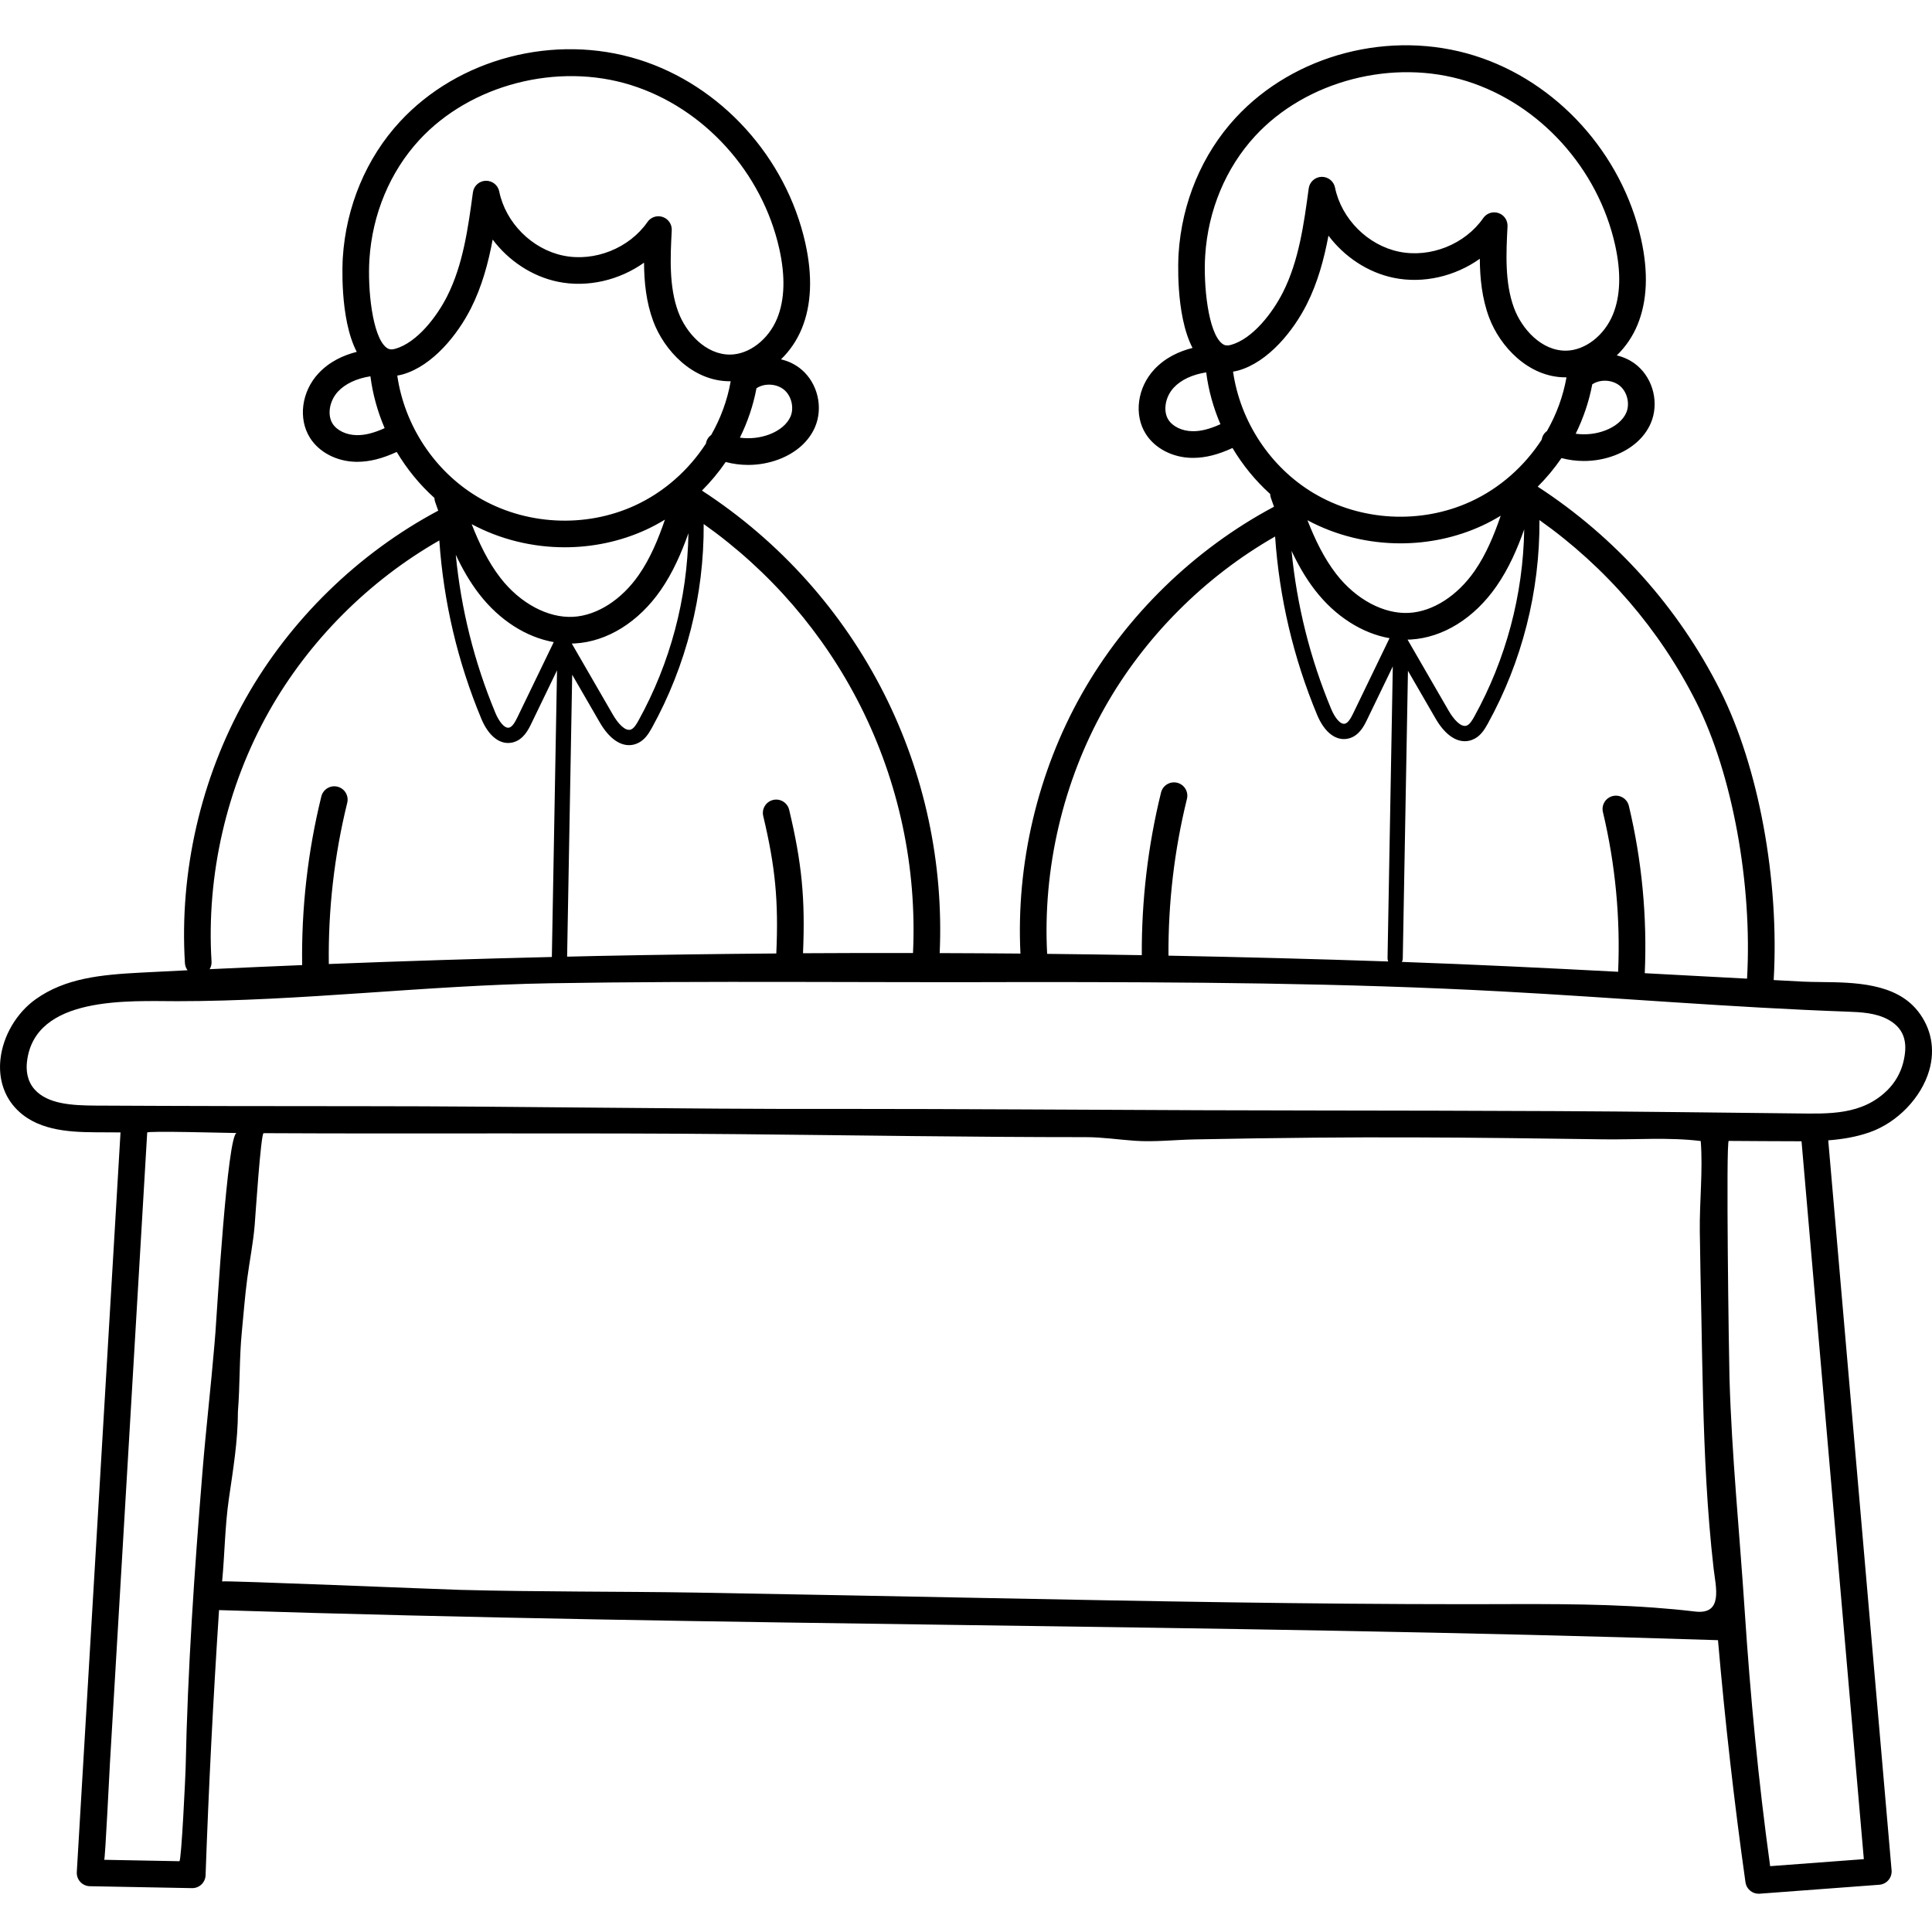 <svg height="511pt" viewBox="0 -11 511.999 511" width="511pt" xmlns="http://www.w3.org/2000/svg"><path d="m508.223 256.422c-5.902-7.453-16.891-7.574-25.719-7.672-1.688-.02-3.277-.039-4.672-.109-2.598-.137-5.195-.277-7.789-.414 1.535-26.555-3.977-56.512-14.203-76.82-11.047-21.941-27.75-40.555-48.332-53.938 2.328-2.324 4.441-4.859 6.297-7.574 1.941.512 3.941.773 5.945.773 2.75 0 5.504-.484 8.086-1.457 4.582-1.723 8.004-4.762 9.637-8.559 2.23-5.191.719-11.613-3.594-15.27-1.57-1.332-3.445-2.23-5.418-2.695 2.312-2.23 4.23-5.008 5.527-8.184 2.559-6.266 2.871-13.867.93-22.59-5.059-22.746-22.375-41.844-44.117-48.656-22.34-7-47.801-.379-63.355 16.473-8.883 9.621-14.25 22.422-15.113 36.043-.051.77-.941 16.02 3.699 24.938-3.461.863-7.211 2.539-10.16 5.715-4.48 4.824-5.422 12-2.234 17.062 2.426 3.852 7.125 6.289 12.266 6.355h.258c3.258 0 6.621-.84 10.461-2.617 2.699 4.527 6.062 8.656 9.984 12.188.016.34.062.676.18 1.012.273.777.551 1.57.832 2.363-21.148 11.25-39.246 28.883-51.008 49.742-11.645 20.652-17.355 44.984-16.184 68.676-7.133-.066-14.266-.102-21.402-.125 1.062-23.73-3.977-47.387-14.676-68.633-11.047-21.941-27.75-40.559-48.328-53.938 2.324-2.324 4.438-4.859 6.297-7.574 1.938.512 3.941.773 5.945.773 2.75 0 5.5-.484 8.086-1.457 4.582-1.723 8.004-4.762 9.633-8.559 2.234-5.195.723-11.613-3.59-15.27-1.57-1.332-3.445-2.23-5.422-2.691 2.312-2.234 4.23-5.016 5.527-8.191 2.559-6.266 2.871-13.867.93-22.59-5.059-22.746-22.375-41.844-44.117-48.652-22.34-7-47.801-.379-63.355 16.473-8.883 9.621-14.25 22.422-15.113 36.043-.047.766-.941 16.02 3.699 24.934-3.461.867-7.211 2.543-10.16 5.719-4.48 4.824-5.418 11.996-2.234 17.059 2.426 3.855 7.125 6.289 12.27 6.359h.258c3.254 0 6.617-.844 10.457-2.617 2.699 4.527 6.066 8.656 9.988 12.188.016.34.062.676.18 1.012.273.777.551 1.57.832 2.363-21.152 11.25-39.25 28.883-51.012 49.742-11.883 21.086-17.609 46.008-16.113 70.168.043.711.297 1.355.691 1.887-4.156.207-8.316.414-12.465.629-10.555.555-19.926 1.465-27.754 7.031-5.082 3.613-8.668 9.691-9.355 15.863-.551 4.902.801 9.449 3.801 12.801 5.398 6.027 13.867 6.574 21.383 6.613l6.629.035-11.586 196.023c-.055.957.281 1.902.934 2.609.652.703 1.566 1.113 2.527 1.133l27.07.508h.066c1.898 0 3.465-1.504 3.531-3.41.824-23.359 2.02-46.812 3.566-70.27 66.703 2.152 133.566 3.082 198.242 3.973 64.934.898 132.062 1.828 198.996 3.996 1.863 21.473 4.281 42.879 7.281 64.156.246 1.758 1.75 3.043 3.496 3.043.09 0 .18-.004.27-.012l31.699-2.371c.941-.07 1.816-.516 2.43-1.234.609-.719.91-1.656.828-2.598l-16.789-193.445c3.664-.281 7.379-.871 10.961-2.129 7.355-2.578 13.707-9.172 15.801-16.398 1.629-5.637.551-11.23-3.035-15.754zm-100.25-130.094c17.555 12.43 31.852 28.992 41.555 48.258 9.559 18.984 14.898 48.211 13.457 73.266-4.449-.238-8.898-.469-13.344-.707-4.559-.246-9.152-.492-13.762-.738.656-14.906-.75-29.816-4.211-44.332-.453-1.898-2.355-3.074-4.258-2.617-1.898.453-3.07 2.355-2.617 4.254 3.301 13.859 4.648 28.094 4.027 42.32-18.855-.992-37.992-1.93-56.926-2.602-.125-.004-.25-.008-.379-.012.141-.266.23-.566.234-.891l1.375-76.258 7.293 12.613c2.277 3.938 5.023 6.047 7.762 6.047.648 0 1.297-.117 1.938-.359 2.09-.781 3.23-2.598 4.137-4.242 9.117-16.504 13.84-35.152 13.719-54zm-53.852 14.297c-3.281-4.234-5.633-9.164-7.633-14.254 7.574 4.062 16.113 6.125 24.66 6.125 7.398 0 14.805-1.543 21.582-4.664 1.715-.789 3.367-1.688 4.973-2.656-1.777 5.172-3.863 10.227-6.906 14.621-4.582 6.609-11.074 10.77-17.371 11.125-6.684.379-14.086-3.562-19.305-10.297zm14.117 17.004-9.602 19.867c-.637 1.324-1.348 2.574-2.203 2.785-1.273.324-2.754-1.723-3.656-3.891-5.582-13.41-9.105-27.48-10.5-41.898 1.719 3.652 3.742 7.219 6.258 10.461 5.352 6.906 12.438 11.391 19.703 12.676zm35.695-28.836c-.285 17.32-4.824 34.395-13.215 49.582-.559 1.012-1.219 2.113-2.02 2.414-1.52.562-3.469-1.656-4.785-3.93l-10.898-18.855c.273-.004.543-.004.812-.02 8.582-.488 16.883-5.648 22.777-14.16 3.258-4.699 5.48-9.828 7.328-15.031zm25.379-38.016c1.938 1.641 2.668 4.754 1.668 7.086-.852 1.984-2.902 3.711-5.629 4.734-2.477.93-5.172 1.203-7.781.848 2.039-4.137 3.535-8.543 4.398-13.109.027-.012.055-.023.082-.039 2.133-1.371 5.324-1.16 7.262.48zm-113.312 11.996c-2.73-.035-5.234-1.234-6.379-3.055-1.461-2.32-.832-6.047 1.434-8.484 1.918-2.066 4.934-3.477 8.598-4.051.605 4.742 1.902 9.363 3.773 13.738-2.852 1.293-5.254 1.902-7.426 1.852zm10.266-22.891c-1.293.371-1.926.051-2.426-.348-3.68-2.965-4.953-15.445-4.453-23.312.762-12.008 5.469-23.266 13.254-31.695 13.527-14.652 36.574-20.625 56.047-14.523 19.371 6.07 34.812 23.121 39.332 43.441 1.621 7.293 1.43 13.477-.574 18.387-2.289 5.605-7.41 9.555-12.461 9.602-6.555.039-11.711-5.824-13.754-11.316-2.492-6.711-2.082-14.637-1.723-21.625.082-1.578-.891-3.02-2.383-3.527-.375-.129-.762-.191-1.145-.191-1.133 0-2.227.547-2.902 1.516-4.836 6.957-14.016 10.621-22.316 8.914-8.301-1.711-15.277-8.707-16.973-17.012-.344-1.688-1.859-2.875-3.578-2.828-1.723.059-3.156 1.352-3.387 3.059-1.273 9.41-2.59 19.137-6.828 27.535-2.723 5.391-7.949 12.273-13.73 13.926zm.504 7.105c.477-.074.957-.168 1.441-.309 7.965-2.277 14.57-10.551 18.094-17.535 2.91-5.762 4.59-12.023 5.75-18.191 4.219 5.602 10.406 9.754 17.281 11.172 7.859 1.621 16.309-.398 22.828-5.047.035 5.141.562 10.441 2.441 15.504 2.863 7.688 10.418 15.922 20.285 15.922h.156c.031 0 .059-.004.086-.004-.883 5.023-2.668 9.836-5.176 14.234-.488.359-.902.836-1.156 1.434-.121.277-.188.562-.234.848-4.586 7.055-11.09 12.852-18.793 16.395-13.238 6.094-29.227 5.223-41.723-2.27-11.465-6.875-19.379-18.969-21.281-32.152zm-34 89.016c10.543-18.703 26.473-34.66 45.145-45.32 1.117 16.285 4.855 32.18 11.133 47.262 1.969 4.734 5.098 7.074 8.363 6.258 2.812-.703 4.145-3.465 4.859-4.949l6.836-14.145-1.395 77.344c-.004.305.062.59.176.848-19.352-.664-38.773-1.172-58.23-1.543-.082-13.992 1.543-27.949 4.895-41.543.465-1.895-.691-3.809-2.586-4.277-1.895-.465-3.812.691-4.281 2.59-3.473 14.102-5.172 28.586-5.098 43.102-8.359-.141-16.715-.258-25.082-.348-1.195-22.508 4.199-45.652 15.266-65.277zm-106.289-48.633c17.555 12.43 31.855 28.992 41.555 48.254 10.199 20.254 14.977 42.812 13.918 65.43-9.723-.012-19.438.004-29.148.062.617-14.438-.312-23.93-3.668-38-.453-1.898-2.355-3.074-4.258-2.621-1.898.453-3.07 2.359-2.617 4.258 3.207 13.465 4.082 22.516 3.465 36.426-15.844.129-31.664.336-47.434.66-2.664.055-5.336.121-8.004.184l1.348-74.715 7.293 12.613c2.277 3.941 5.023 6.051 7.758 6.051.652 0 1.301-.121 1.941-.359 2.086-.785 3.23-2.602 4.137-4.242 9.113-16.508 13.84-35.156 13.715-54zm-53.852 14.293c-3.281-4.234-5.629-9.16-7.633-14.254 7.578 4.062 16.117 6.129 24.66 6.129 7.402 0 14.805-1.543 21.582-4.664 1.715-.789 3.367-1.688 4.973-2.66-1.773 5.172-3.859 10.23-6.906 14.625-4.578 6.609-11.074 10.77-17.371 11.125-6.68.383-14.086-3.566-19.305-10.301zm14.117 17.004-9.602 19.871c-.637 1.32-1.348 2.57-2.199 2.785-1.277.324-2.758-1.723-3.66-3.891-5.582-13.414-9.105-27.48-10.496-41.898 1.715 3.656 3.738 7.219 6.254 10.461 5.352 6.906 12.438 11.387 19.703 12.672zm35.695-28.852c-.281 17.328-4.82 34.406-13.215 49.602-.555 1.012-1.219 2.113-2.02 2.414-1.527.562-3.469-1.656-4.781-3.93l-10.898-18.855c.27-.004.539-.008.809-.023 8.582-.484 16.883-5.648 22.781-14.156 3.227-4.66 5.484-9.891 7.324-15.051zm25.379-37.996c1.938 1.641 2.672 4.754 1.668 7.086-.852 1.98-2.902 3.707-5.625 4.73-2.48.93-5.176 1.203-7.785.852 2.043-4.137 3.539-8.543 4.398-13.109.027-.016.055-.023.082-.039 2.137-1.371 5.328-1.16 7.262.48zm-113.309 11.996c-2.73-.035-5.234-1.234-6.379-3.055-1.461-2.32-.832-6.047 1.43-8.484 1.918-2.066 4.938-3.48 8.602-4.051.605 4.742 1.898 9.363 3.77 13.738-2.848 1.293-5.238 1.902-7.422 1.852zm10.266-22.891c-1.293.371-1.93.051-2.426-.348-3.684-2.965-4.953-15.445-4.453-23.316.762-12.004 5.469-23.262 13.254-31.695 13.523-14.648 36.57-20.625 56.047-14.52 19.371 6.066 34.809 23.121 39.332 43.441 1.621 7.293 1.426 13.477-.574 18.383-2.293 5.609-7.414 9.559-12.461 9.602-6.527.035-11.711-5.82-13.754-11.312-2.496-6.711-2.086-14.637-1.723-21.625.082-1.578-.891-3.02-2.387-3.531-.375-.125-.762-.191-1.141-.191-1.137 0-2.23.547-2.902 1.52-4.84 6.957-14.016 10.621-22.316 8.91-8.301-1.711-15.281-8.707-16.973-17.008-.344-1.691-1.844-2.867-3.582-2.828-1.723.059-3.156 1.352-3.387 3.059-1.273 9.406-2.59 19.137-6.828 27.535-2.719 5.391-7.949 12.27-13.727 13.926zm.504 7.105c.477-.074.957-.168 1.441-.309 7.965-2.281 14.57-10.555 18.094-17.539 2.91-5.762 4.59-12.023 5.746-18.188 4.223 5.602 10.41 9.754 17.281 11.172 7.855 1.617 16.312-.402 22.832-5.051.031 5.141.559 10.445 2.441 15.508 2.859 7.688 10.418 15.918 20.281 15.918h.16c.027 0 .059-.004.086-.004-.883 5.023-2.668 9.836-5.172 14.234-.492.359-.902.84-1.16 1.438-.121.277-.188.562-.234.848-4.582 7.051-11.09 12.848-18.793 16.395-13.238 6.094-29.227 5.223-41.727-2.273-11.465-6.871-19.379-18.969-21.277-32.148zm-34 89.012c10.539-18.699 26.473-34.66 45.145-45.316 1.117 16.285 4.852 32.176 11.133 47.258 1.973 4.734 5.102 7.074 8.363 6.258 2.809-.703 4.145-3.461 4.863-4.945l6.832-14.145-1.371 75.961c-19.645.465-39.391 1.09-59.109 1.863-.188-14.383 1.441-28.746 4.883-42.719.469-1.895-.691-3.809-2.586-4.277-1.895-.465-3.809.691-4.277 2.586-3.602 14.621-5.297 29.645-5.086 44.695-8.184.336-16.355.699-24.516 1.086.359-.594.551-1.297.504-2.043-1.41-22.816 3.996-46.348 15.223-66.262zm-14.438 167.641c-.945 11.262-2.258 22.469-3.18 33.77-2.125 26.016-3.941 52.477-4.473 78.738-.027 1.43-1.102 24.551-1.652 24.551-6.641-.125-13.266-.25-19.918-.375.238 0 1.441-24.402 1.527-25.828 1.406-23.77 2.809-47.543 4.215-71.316 1.883-31.852 3.762-63.672 5.648-95.582.031-.504 21.215.109 23.734.125-2.484-.016-5.301 48.301-5.645 52.719-.082 1.066-.168 2.133-.258 3.199zm381.395 69.852c-16.445-1.199-32.895-.902-49.418-.902-42.18 0-84.367-.797-126.531-1.617-25.895-.504-51.785-1.008-77.684-1.457-20.895-.336-41.91-.176-62.746-.727-5.27-.141-62.961-2.543-62.992-2.23.688-7.332.738-14.613 1.781-21.863 1.109-7.676 2.402-15.363 2.402-23.145.57-7.168.344-14.074 1.047-21.246.457-4.629.801-9.293 1.41-13.906.629-4.785 1.574-9.395 1.988-14.293.148-1.77 1.629-24.348 2.363-24.344 41.996.223 83.992-.141 125.988.262 30.656.297 61.328.793 91.914.793 4.344 0 8.629.652 12.906.957 5.227.371 10.719-.254 15.961-.359 10.652-.211 21.309-.367 31.961-.465 16.973-.152 33.941-.07 50.91.113 8.488.094 16.973.207 25.461.332 8.43.121 17.402-.598 25.75.453.613 7.711-.34 16.074-.246 23.902.086 7.445.266 14.887.406 22.332.277 14.586.496 29.59 1.344 44.312.438 7.59 1.043 15.164 1.906 22.719.559 4.875 2.637 12.312-4.887 11.422-3.664-.438-7.332-.777-10.996-1.043zm50.473 6.496c1.246 14.316 2.488 28.637 3.727 42.949.5 5.738.996 11.477 1.496 17.215-8.273.621-16.551 1.238-24.828 1.859-3.117-22.566-5.262-45.148-6.75-67.777-1.348-20.516-3.422-40.996-4.023-61.496-.156-5.238-.98-62.93-.199-62.926 6.234.031 12.512.094 18.703.094.195 0 .391 0 .586-.004 1.617 18.613 3.23 37.227 4.844 55.836 2.152 24.75 4.297 49.504 6.445 74.25zm15.637-150.852c-.695 2.715-2.184 5.273-4.184 7.246-6.766 6.664-15.504 6.238-24.25 6.145-10.668-.121-21.34-.238-32.008-.355-41.918-.473-83.836-.344-125.754-.492-31.633-.113-63.27-.348-94.902-.348-.641 0-1.281 0-1.918.004-41.688.082-83.184-.723-124.883-.723-23.703-.004-47.402-.035-71.109-.16-6.27-.035-12.684-.391-16.152-4.262-2.102-2.348-2.27-5.266-2.043-7.301 1.977-17.723 27.32-16.105 39.793-16.105 32.957 0 65.914-4.199 98.934-4.75 42.059-.699 84.227-.148 126.309-.32 41.934 0 83.754.223 125.645 2.477 30.602 1.645 60.977 4.262 91.59 5.359 3.773.137 7.711.312 11.02 2.141 4.73 2.613 5.102 6.793 3.914 11.445zm0 0"/></svg>